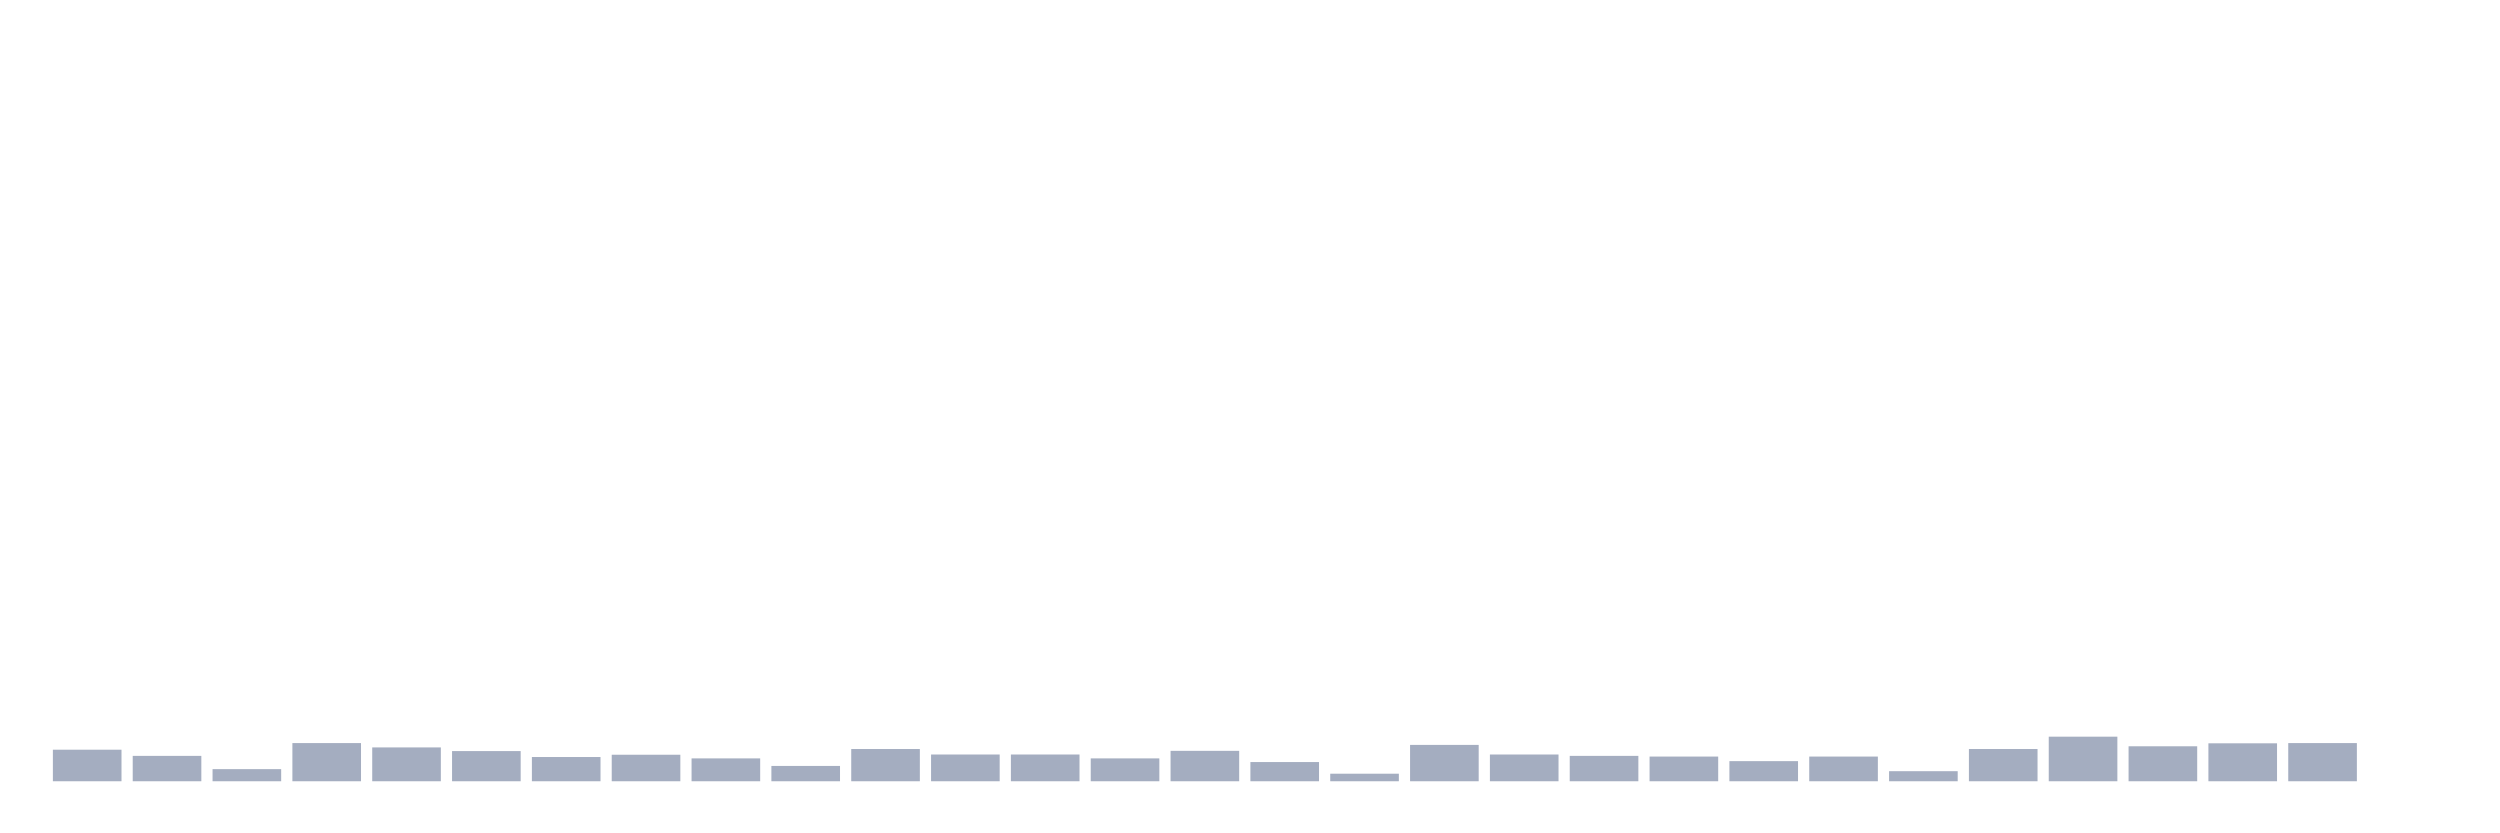 <svg xmlns="http://www.w3.org/2000/svg" viewBox="0 0 480 160"><g transform="translate(10,10)"><rect class="bar" x="0.153" width="13.175" y="133.944" height="6.056" fill="rgb(164,173,192)"></rect><rect class="bar" x="15.482" width="13.175" y="135.129" height="4.871" fill="rgb(164,173,192)"></rect><rect class="bar" x="30.81" width="13.175" y="137.674" height="2.326" fill="rgb(164,173,192)"></rect><rect class="bar" x="46.138" width="13.175" y="132.671" height="7.329" fill="rgb(164,173,192)"></rect><rect class="bar" x="61.466" width="13.175" y="133.505" height="6.495" fill="rgb(164,173,192)"></rect><rect class="bar" x="76.794" width="13.175" y="134.207" height="5.793" fill="rgb(164,173,192)"></rect><rect class="bar" x="92.123" width="13.175" y="135.348" height="4.652" fill="rgb(164,173,192)"></rect><rect class="bar" x="107.451" width="13.175" y="134.909" height="5.091" fill="rgb(164,173,192)"></rect><rect class="bar" x="122.779" width="13.175" y="135.611" height="4.389" fill="rgb(164,173,192)"></rect><rect class="bar" x="138.107" width="13.175" y="137.06" height="2.94" fill="rgb(164,173,192)"></rect><rect class="bar" x="153.436" width="13.175" y="133.812" height="6.188" fill="rgb(164,173,192)"></rect><rect class="bar" x="168.764" width="13.175" y="134.865" height="5.135" fill="rgb(164,173,192)"></rect><rect class="bar" x="184.092" width="13.175" y="134.865" height="5.135" fill="rgb(164,173,192)"></rect><rect class="bar" x="199.42" width="13.175" y="135.611" height="4.389" fill="rgb(164,173,192)"></rect><rect class="bar" x="214.748" width="13.175" y="134.163" height="5.837" fill="rgb(164,173,192)"></rect><rect class="bar" x="230.077" width="13.175" y="136.313" height="3.687" fill="rgb(164,173,192)"></rect><rect class="bar" x="245.405" width="13.175" y="138.552" height="1.448" fill="rgb(164,173,192)"></rect><rect class="bar" x="260.733" width="13.175" y="133.022" height="6.978" fill="rgb(164,173,192)"></rect><rect class="bar" x="276.061" width="13.175" y="134.865" height="5.135" fill="rgb(164,173,192)"></rect><rect class="bar" x="291.39" width="13.175" y="135.129" height="4.871" fill="rgb(164,173,192)"></rect><rect class="bar" x="306.718" width="13.175" y="135.26" height="4.74" fill="rgb(164,173,192)"></rect><rect class="bar" x="322.046" width="13.175" y="136.138" height="3.862" fill="rgb(164,173,192)"></rect><rect class="bar" x="337.374" width="13.175" y="135.26" height="4.74" fill="rgb(164,173,192)"></rect><rect class="bar" x="352.702" width="13.175" y="138.069" height="1.931" fill="rgb(164,173,192)"></rect><rect class="bar" x="368.031" width="13.175" y="133.812" height="6.188" fill="rgb(164,173,192)"></rect><rect class="bar" x="383.359" width="13.175" y="131.442" height="8.558" fill="rgb(164,173,192)"></rect><rect class="bar" x="398.687" width="13.175" y="133.285" height="6.715" fill="rgb(164,173,192)"></rect><rect class="bar" x="414.015" width="13.175" y="132.715" height="7.285" fill="rgb(164,173,192)"></rect><rect class="bar" x="429.344" width="13.175" y="132.671" height="7.329" fill="rgb(164,173,192)"></rect><rect class="bar" x="444.672" width="13.175" y="140" height="0" fill="rgb(164,173,192)"></rect></g></svg>